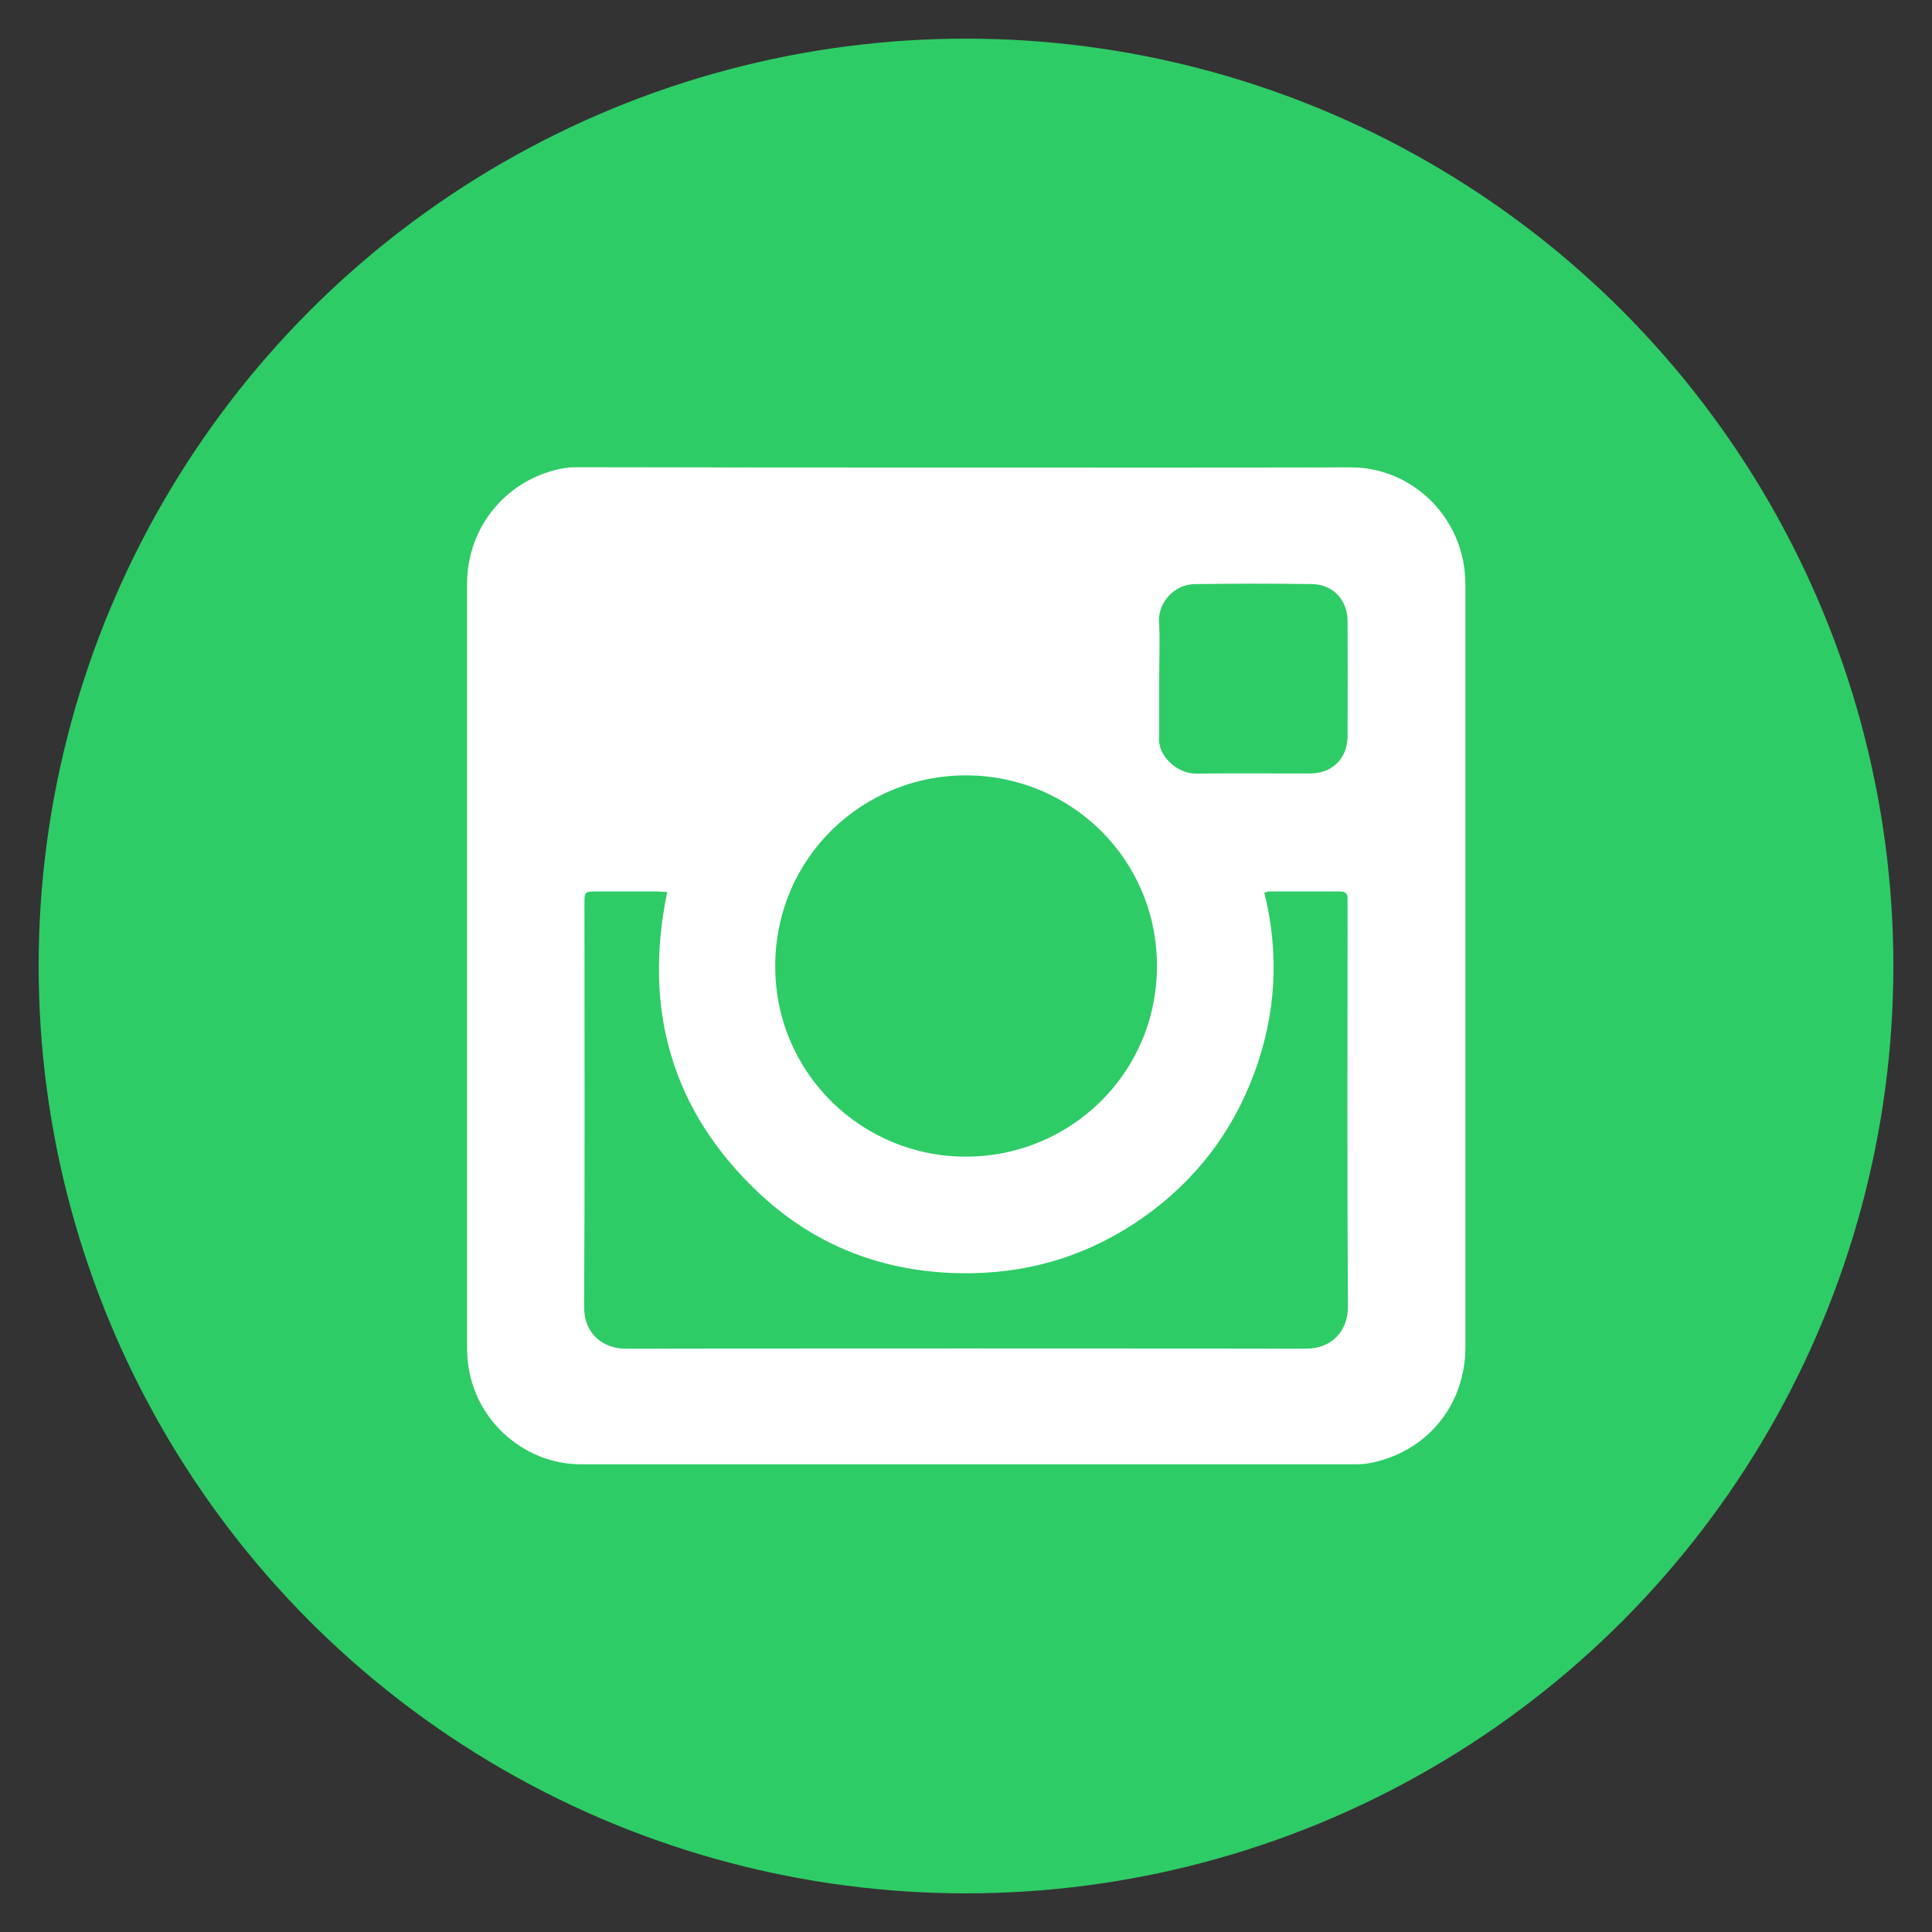 <?xml version="1.0" encoding="utf-8"?>
<!-- Generator: Adobe Illustrator 18.1.0, SVG Export Plug-In . SVG Version: 6.00 Build 0)  -->
<svg version="1.1" id="twitter" xmlns="http://www.w3.org/2000/svg" xmlns:xlink="http://www.w3.org/1999/xlink" x="0px" y="0px"
	 viewBox="0 0 1200 1200" enable-background="new 0 0 1200 1200" xml:space="preserve">
<rect x="0" y="0" width="1200" height="1200" fill="#333333" stroke="none"/>
<circle fill="#2ECC66" cx="600" cy="600" r="576"/>
<path fill="#FFFFFF" d="M600,290.4c79.7,0,159.3,0.1,239-0.1c34.3-0.1,64.5,25.4,70.2,60.5c0.7,4.1,0.9,8.3,1,12.4
	c0,157.8,0,315.6,0,473.4c0,36.5-24.4,65.8-60.1,72.3c-3.4,0.6-7,0.6-10.4,0.6c-159.6,0-319.3,0-478.9,0c-34.3,0-64.4-25.9-69.7-60
	c-0.7-4.3-1-8.6-1-12.9c0-158,0-315.9,0-473.9c0-35.9,25.2-65.9,60.6-72c3.1-0.5,6.3-0.5,9.5-0.5C440,290.4,520,290.4,600,290.4z
	 M785.3,554.4c9.4,38,7.3,75.4-6.2,112c-13.6,36.8-36.5,66.7-68.5,89.4c-31.8,22.5-67.3,34.3-106.5,35c-50.7,0.9-95.5-15-132.3-49.4
	c-54.4-50.9-72.5-114.1-57.4-187.3c-2.5-0.2-4.4-0.4-6.4-0.4c-12.3,0-24.7,0-37,0c-8,0-8,0-8,8.1c0,83.3,0.3,166.6-0.2,249.9
	c-0.1,16.3,11.2,26,26,26c140.8-0.2,281.6-0.2,422.4,0c15.8,0,26.1-10.9,26-26c-0.5-83.1-0.2-166.3-0.2-249.4c0-1.3-0.1-2.7,0-4
	c0.1-3.1-1.3-4.6-4.5-4.6c-14.5,0-29,0-43.5,0C788,553.6,787.1,554,785.3,554.4z M599.7,718.4c64.4,0.2,118.6-51.1,118.9-117.8
	c0.3-66.8-53.2-118.5-117.7-119c-65.1-0.5-119.5,51.2-119.4,118.8C481.6,666.7,535.4,718.4,599.7,718.4z M720,421.3
	c0,11.7,0,23.3,0,35c0,0.3,0,0.7,0,1c-1.5,11.6,10.7,23.3,23,23.2c23.7-0.3,47.3,0,71-0.1c13.7-0.1,22.9-9.4,23-23.1
	c0.1-23.8,0.1-47.7,0-71.5c0-13-8.9-22.8-22-23c-24.3-0.4-48.7-0.3-73,0c-13.1,0.2-22.7,11.9-22.1,23.1
	C720.5,397.6,720,409.5,720,421.3z"/>
</svg>
